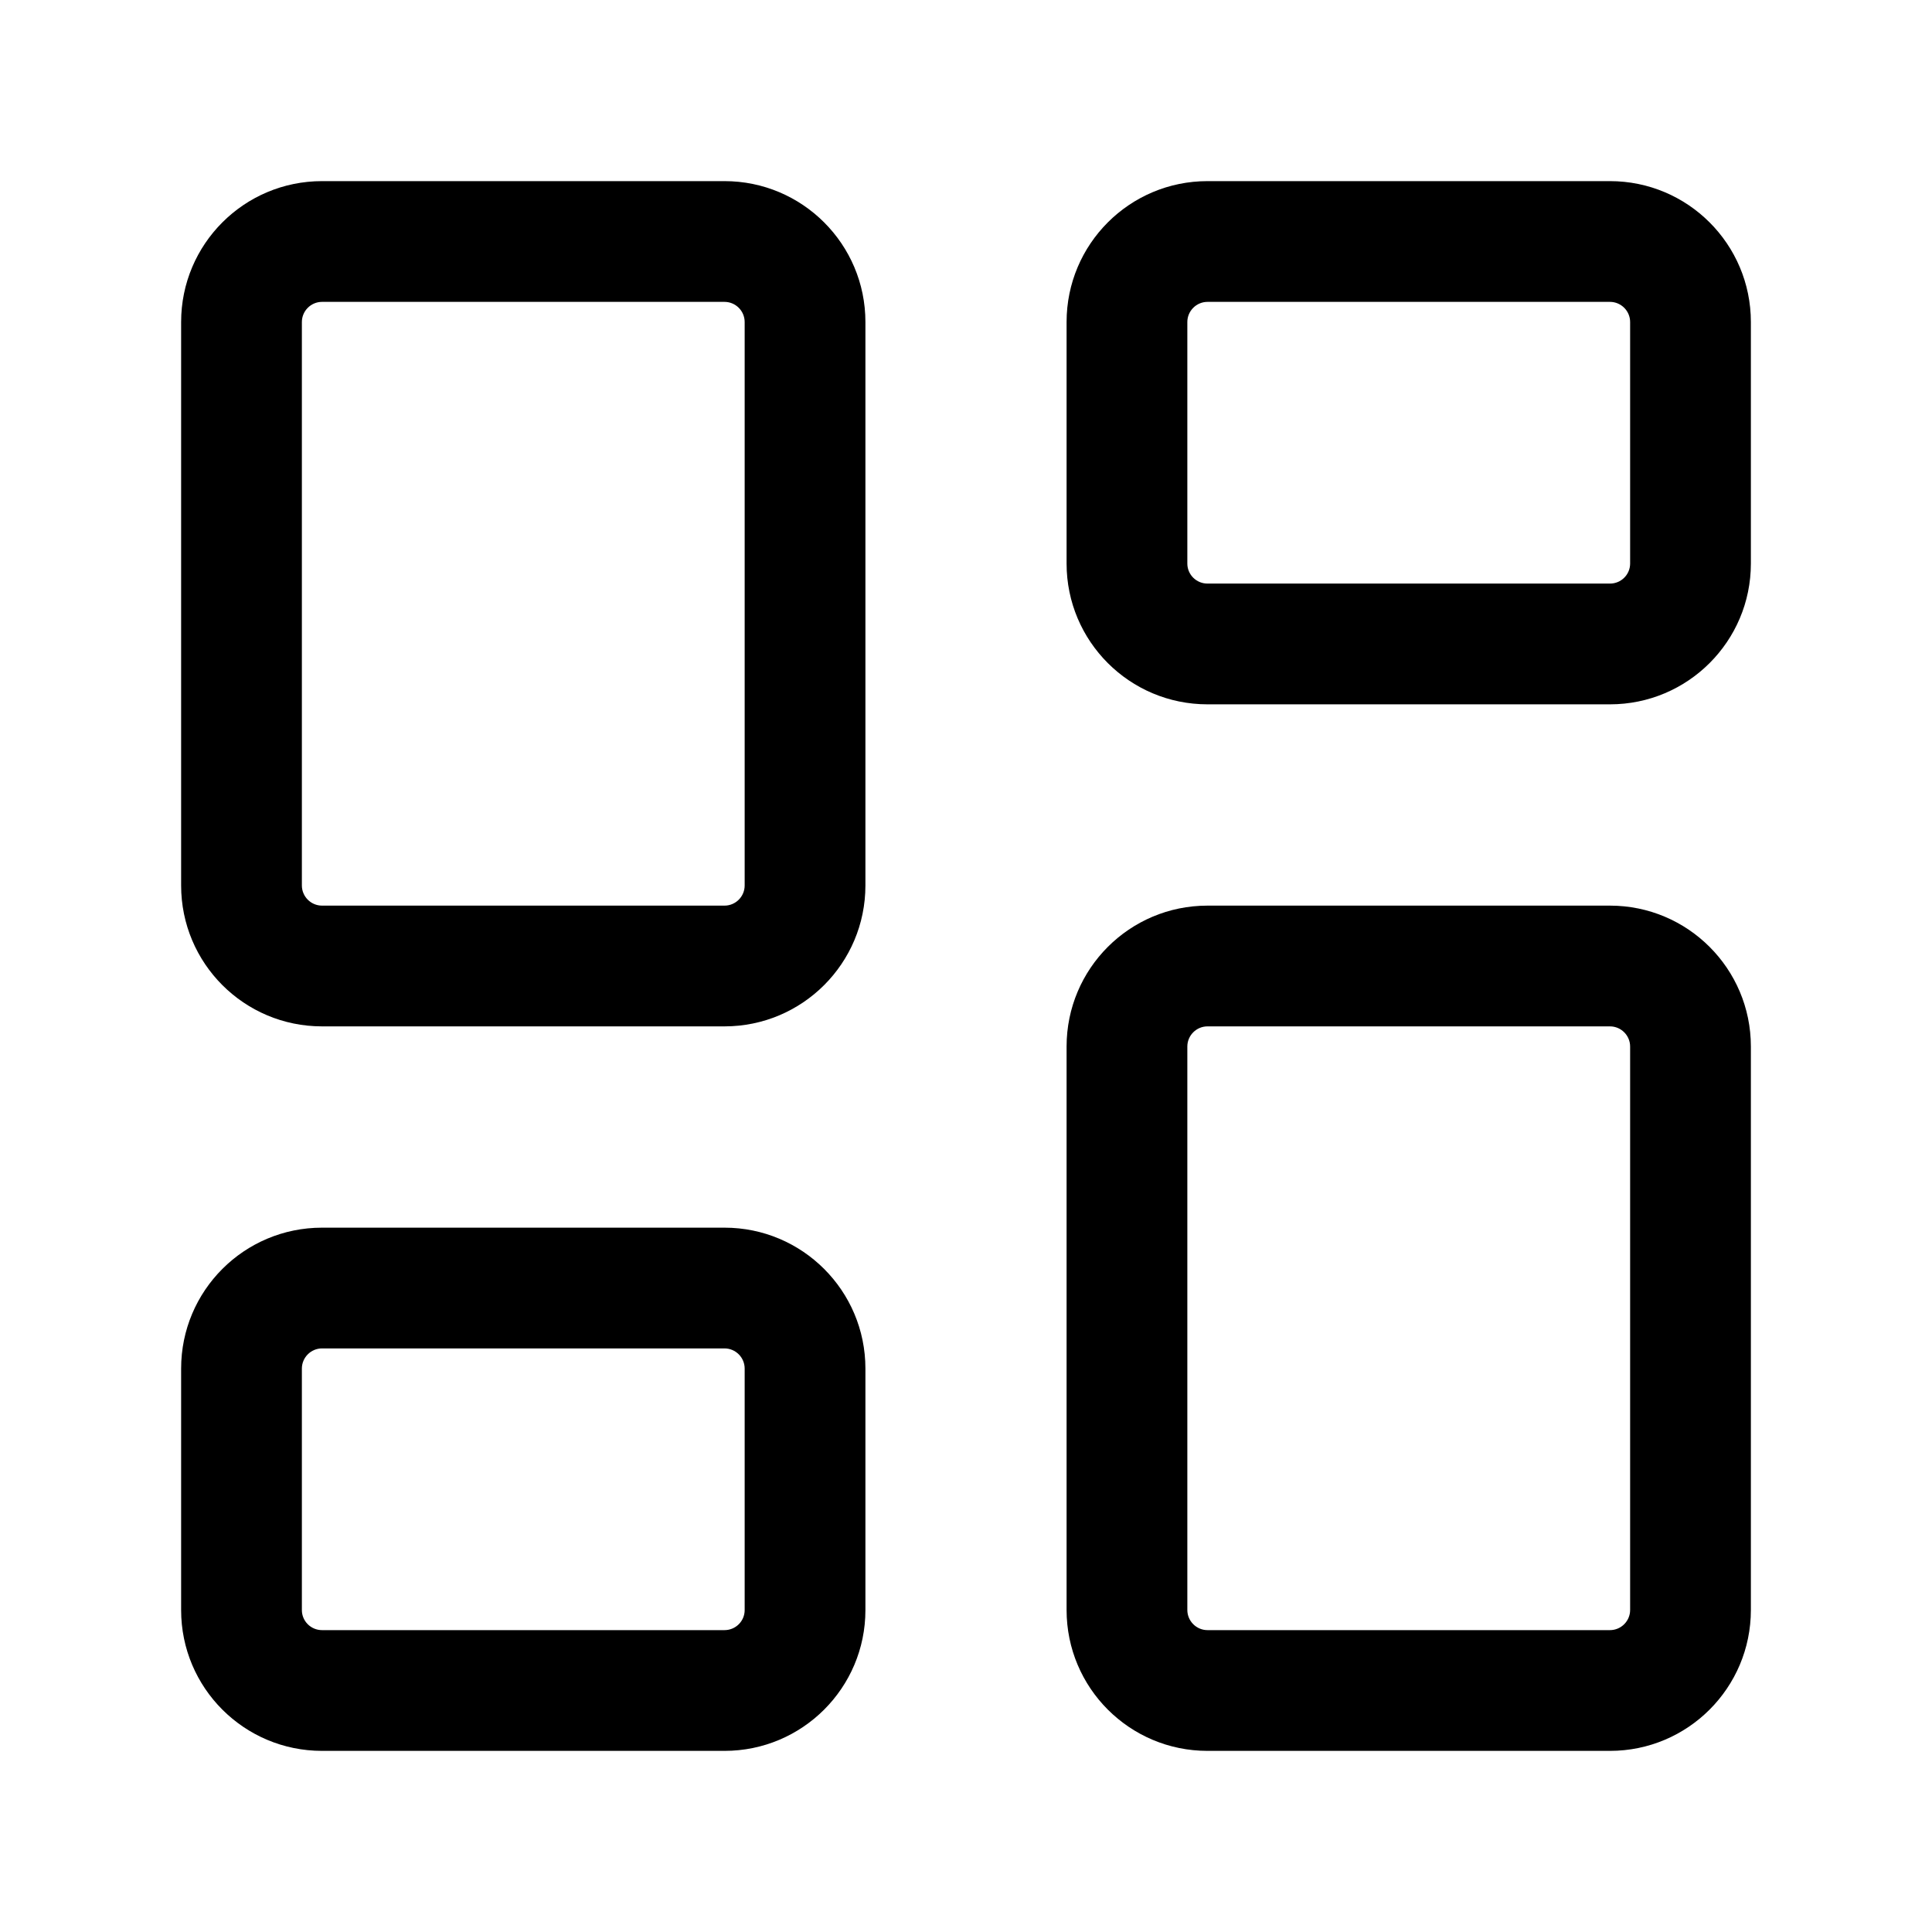 <svg width="16" height="16" viewBox="0 0 16 16" xmlns="http://www.w3.org/2000/svg">
<path fill-rule="evenodd" clip-rule="evenodd" d="M2.667 1.5C2.022 1.5 1.5 2.022 1.5 2.667V7.333C1.5 7.978 2.022 8.5 2.667 8.5H6C6.644 8.5 7.167 7.978 7.167 7.333V2.667C7.167 2.022 6.644 1.5 6 1.5H2.667ZM2.5 2.667C2.5 2.575 2.575 2.5 2.667 2.5H6C6.092 2.5 6.167 2.575 6.167 2.667V7.333C6.167 7.425 6.092 7.5 6 7.5H2.667C2.575 7.5 2.5 7.425 2.5 7.333V2.667Z" />
<path fill-rule="evenodd" clip-rule="evenodd" d="M10 1.5C9.355 1.5 8.833 2.022 8.833 2.667V4.667C8.833 5.311 9.355 5.833 10 5.833H13.333C13.977 5.833 14.5 5.311 14.5 4.667V2.667C14.5 2.022 13.977 1.5 13.333 1.5H10ZM9.833 2.667C9.833 2.575 9.908 2.5 10 2.5H13.333C13.425 2.5 13.5 2.575 13.5 2.667V4.667C13.5 4.759 13.425 4.833 13.333 4.833H10C9.908 4.833 9.833 4.759 9.833 4.667V2.667Z" />
<path fill-rule="evenodd" clip-rule="evenodd" d="M8.833 8.667C8.833 8.022 9.355 7.5 10 7.5H13.333C13.977 7.5 14.5 8.022 14.5 8.667V13.333C14.5 13.978 13.977 14.5 13.333 14.5H10C9.355 14.5 8.833 13.978 8.833 13.333V8.667ZM10 8.5C9.908 8.5 9.833 8.575 9.833 8.667V13.333C9.833 13.425 9.908 13.5 10 13.5H13.333C13.425 13.5 13.5 13.425 13.5 13.333V8.667C13.5 8.575 13.425 8.5 13.333 8.5H10Z" />
<path fill-rule="evenodd" clip-rule="evenodd" d="M2.667 10.167C2.022 10.167 1.5 10.689 1.5 11.334V13.334C1.5 13.978 2.022 14.5 2.667 14.5H6C6.644 14.5 7.167 13.978 7.167 13.334V11.334C7.167 10.689 6.644 10.167 6 10.167H2.667ZM2.5 11.334C2.5 11.242 2.575 11.167 2.667 11.167H6C6.092 11.167 6.167 11.242 6.167 11.334V13.334C6.167 13.426 6.092 13.5 6 13.5H2.667C2.575 13.5 2.5 13.426 2.5 13.334V11.334Z" />
</svg>
